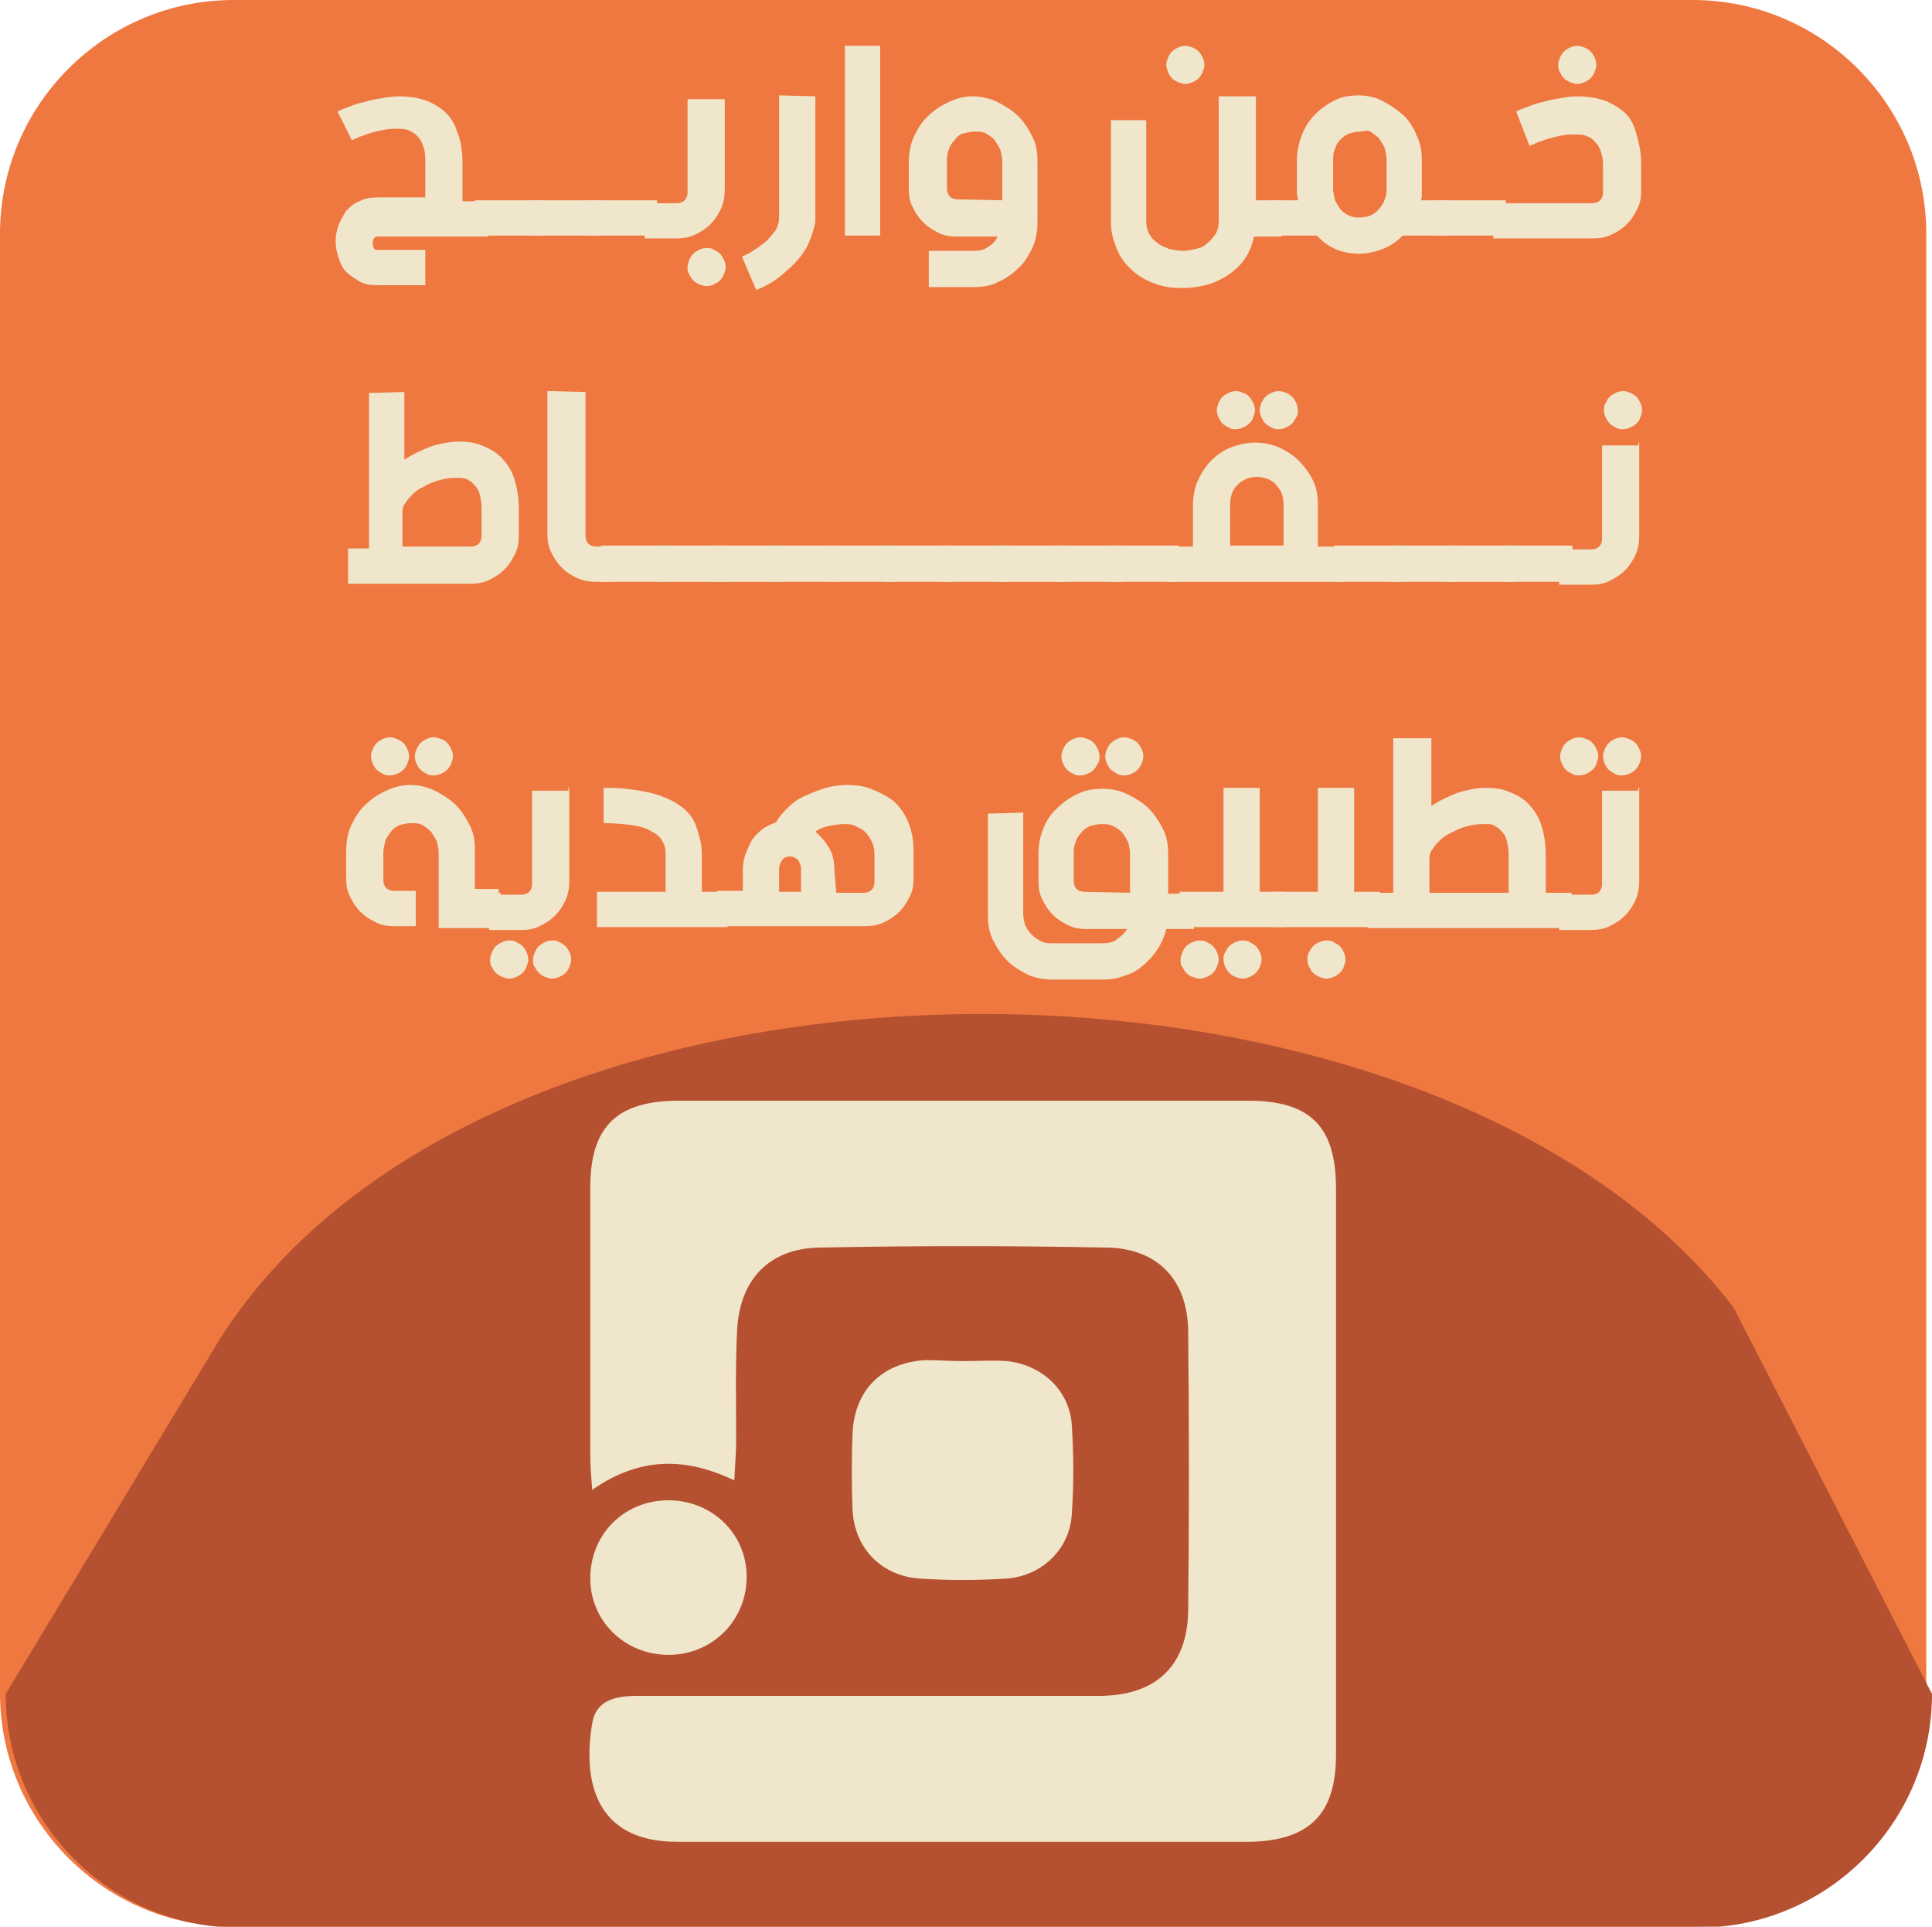 <?xml version="1.0" encoding="utf-8"?>
<!-- Generator: Adobe Illustrator 25.0.1, SVG Export Plug-In . SVG Version: 6.00 Build 0)  -->
<svg version="1.1" id="Layer_1" xmlns="http://www.w3.org/2000/svg" xmlns:xlink="http://www.w3.org/1999/xlink" x="0px" y="0px"
	 viewBox="0 0 202.6 202" style="enable-background:new 0 0 202.6 202;" xml:space="preserve">
<style type="text/css">
	.st0{fill:#EF7841;}
	.st1{fill:#F0E6CB;}
	.st2{fill:#B55130;}
</style>
<path class="st0" d="M24.5,0h153C191,0,202,11,202,24.5v153c0,13.5-11,24.5-24.5,24.5h-153C11,202,0,191,0,177.5v-153
	C0,11,11,0,24.5,0z"/>
<g>
	<path class="st1" d="M35.4,11.7c0.3-0.2,0.7-0.3,1.2-0.5s1-0.4,1.6-0.5c0.6-0.2,1.2-0.3,1.8-0.4s1.2-0.2,1.8-0.2
		c0.9,0,1.7,0.1,2.4,0.3c0.8,0.2,1.5,0.6,2.2,1.1c0.6,0.5,1.2,1.2,1.5,2.2c0.4,0.9,0.6,2.1,0.6,3.4v4h2.7v3.7H39.6
		c-0.2,0-0.3,0.1-0.4,0.2c-0.1,0.2-0.1,0.3-0.1,0.5s0,0.4,0.1,0.5c0.1,0.2,0.2,0.2,0.4,0.2h5v3.7h-5c-0.7,0-1.4-0.1-1.9-0.4
		s-1-0.6-1.4-1c-0.4-0.4-0.6-0.9-0.8-1.5c-0.2-0.6-0.3-1.1-0.3-1.7s0.1-1.1,0.3-1.7c0.2-0.5,0.5-1,0.8-1.5c0.4-0.4,0.8-0.8,1.4-1
		c0.5-0.3,1.2-0.4,1.9-0.4h5v-4c0-0.6-0.1-1.1-0.3-1.6c-0.2-0.5-0.4-0.7-0.7-1c-0.3-0.2-0.6-0.4-0.9-0.5c-0.4-0.1-0.7-0.1-1.1-0.1
		s-0.8,0-1.3,0.1c-0.5,0.1-0.9,0.2-1.3,0.3c-0.4,0.1-0.8,0.3-1.2,0.4c-0.4,0.2-0.7,0.3-0.9,0.4L35.4,11.7z"/>
	<path class="st1" d="M49.8,21H57v3.7h-7.2V21z"/>
	<path class="st1" d="M55.8,21h7.2v3.7h-7.2V21z"/>
	<path class="st1" d="M61.7,21h7.2v3.7h-7.2V21z"/>
	<path class="st1" d="M76,10.1v9.8c0,0.7-0.1,1.3-0.4,2c-0.3,0.6-0.6,1.1-1.1,1.6c-0.5,0.5-1,0.8-1.6,1.1c-0.6,0.3-1.3,0.4-1.9,0.4
		h-3.4v-3.7h3.4c0.3,0,0.6-0.1,0.8-0.3c0.2-0.2,0.3-0.5,0.3-0.8v-9.8H76V10.1z M72.1,28c0-0.3,0.1-0.5,0.2-0.8
		c0.1-0.2,0.2-0.4,0.4-0.6c0.2-0.2,0.4-0.3,0.6-0.4c0.2-0.1,0.5-0.2,0.8-0.2s0.5,0,0.8,0.2c0.2,0.1,0.4,0.2,0.6,0.4
		c0.2,0.2,0.3,0.4,0.4,0.6s0.2,0.5,0.2,0.8s-0.1,0.5-0.2,0.8c-0.1,0.2-0.2,0.4-0.4,0.6c-0.2,0.2-0.4,0.3-0.6,0.4
		c-0.2,0.1-0.5,0.2-0.8,0.2s-0.5-0.1-0.8-0.2c-0.2-0.1-0.4-0.2-0.6-0.4c-0.2-0.2-0.3-0.4-0.4-0.6C72.1,28.5,72.1,28.3,72.1,28z"/>
	<path class="st1" d="M85.5,10.1v12.6c0,0,0,0.2,0,0.4c0,0.3-0.1,0.6-0.2,1c-0.1,0.4-0.3,0.9-0.5,1.4c-0.2,0.5-0.6,1.1-1.1,1.7
		c-0.5,0.6-1.1,1.1-1.8,1.7s-1.6,1.1-2.6,1.5l-1.5-3.5c0.5-0.2,0.9-0.4,1.3-0.7c0.4-0.2,0.7-0.5,1-0.7c0.3-0.2,0.5-0.5,0.7-0.7
		c0.2-0.2,0.3-0.4,0.5-0.6c0.3-0.5,0.4-1,0.4-1.4V10L85.5,10.1L85.5,10.1z"/>
	<path class="st1" d="M92.3,4.8v19.9h-3.7V4.8H92.3z"/>
	<path class="st1" d="M97.4,26.3h4.7c0.6,0,1.1-0.1,1.5-0.4c0.5-0.3,0.8-0.6,1-1.1h-4.3c-0.7,0-1.3-0.1-1.9-0.4
		c-0.6-0.3-1.1-0.6-1.6-1.1c-0.5-0.5-0.8-1-1.1-1.6c-0.3-0.6-0.4-1.2-0.4-1.9V17c0-1,0.2-1.9,0.5-2.6c0.4-0.8,0.8-1.6,1.5-2.2
		c0.6-0.6,1.3-1.1,2.2-1.5c0.8-0.4,1.7-0.6,2.5-0.6s1.8,0.2,2.6,0.6c0.8,0.4,1.6,0.9,2.2,1.5s1.1,1.4,1.5,2.2
		c0.4,0.8,0.5,1.7,0.5,2.5v6.5c0,0.9-0.2,1.8-0.5,2.5c-0.4,0.8-0.8,1.6-1.5,2.2c-0.6,0.6-1.3,1.1-2.2,1.5c-0.8,0.4-1.7,0.5-2.5,0.5
		h-4.7C97.4,30,97.4,26.3,97.4,26.3z M105.1,21v-4.1c0-0.4-0.1-0.8-0.2-1.2c-0.2-0.4-0.4-0.7-0.6-1s-0.6-0.5-0.9-0.7
		c-0.3-0.2-0.7-0.2-1.2-0.2c-0.4,0-0.8,0.1-1.2,0.2c-0.4,0.1-0.7,0.4-0.9,0.7c-0.3,0.3-0.5,0.6-0.6,1c-0.2,0.4-0.2,0.8-0.2,1.2v2.9
		c0,0.3,0.1,0.6,0.3,0.8c0.2,0.2,0.5,0.3,0.8,0.3L105.1,21L105.1,21z"/>
	<path class="st1" d="M131.7,10.1V21h2.7v3.8h-2.9c-0.2,0.9-0.5,1.7-1,2.4c-0.5,0.7-1.1,1.2-1.8,1.7c-0.7,0.4-1.4,0.8-2.3,1
		c-0.8,0.2-1.7,0.3-2.4,0.3c-1,0-1.9-0.1-2.7-0.4c-0.9-0.3-1.7-0.7-2.4-1.3c-0.7-0.6-1.3-1.3-1.7-2.2c-0.4-0.9-0.7-1.9-0.7-2.9V12.6
		h3.7v10.6c0,0.5,0.1,0.9,0.3,1.3c0.2,0.4,0.5,0.7,0.9,1s0.8,0.4,1.2,0.6c0.5,0.1,0.9,0.2,1.4,0.2c0.5,0,0.9-0.1,1.4-0.2
		s0.9-0.3,1.2-0.6c0.4-0.3,0.6-0.6,0.9-1c0.2-0.4,0.3-0.8,0.3-1.3V10.1H131.7z M122.3,6.8c0-0.3,0.1-0.5,0.2-0.8
		c0.1-0.2,0.2-0.4,0.4-0.6c0.2-0.2,0.4-0.3,0.6-0.4c0.2-0.1,0.5-0.2,0.8-0.2s0.5,0.1,0.8,0.2c0.2,0.1,0.4,0.2,0.6,0.4
		c0.2,0.2,0.3,0.4,0.4,0.6c0.1,0.2,0.2,0.5,0.2,0.8s-0.1,0.5-0.2,0.8c-0.1,0.2-0.2,0.4-0.4,0.6c-0.2,0.2-0.4,0.3-0.6,0.4
		c-0.2,0.1-0.5,0.2-0.8,0.2s-0.5-0.1-0.8-0.2c-0.2-0.1-0.4-0.2-0.6-0.4c-0.2-0.2-0.3-0.4-0.4-0.6C122.4,7.3,122.3,7,122.3,6.8z"/>
	<path class="st1" d="M133.3,21h2.8c0-0.2,0-0.4-0.1-0.6c0-0.2,0-0.4,0-0.6v-3c0-0.9,0.2-1.8,0.5-2.6s0.8-1.6,1.4-2.2
		c0.6-0.6,1.3-1.1,2.1-1.5c0.8-0.4,1.7-0.5,2.5-0.5s1.8,0.2,2.5,0.6c0.8,0.4,1.5,0.9,2.2,1.5c0.6,0.6,1.1,1.4,1.4,2.2
		c0.4,0.8,0.5,1.7,0.5,2.5v3c0,0.2,0,0.4,0,0.6c0,0.2,0,0.4-0.1,0.6h2.8v3.7h-4.7c-0.6,0.6-1.3,1.1-2.1,1.4
		c-0.8,0.3-1.6,0.5-2.4,0.5c-1.9,0-3.3-0.6-4.5-1.9h-4.8V21z M142.6,13.8c-0.4,0-0.8,0.1-1.1,0.2c-0.3,0.1-0.7,0.4-0.9,0.6
		c-0.3,0.3-0.5,0.6-0.6,1c-0.2,0.4-0.2,0.8-0.2,1.2v3c0,0.4,0.1,0.8,0.2,1.2c0.2,0.4,0.4,0.7,0.6,1c0.3,0.3,0.6,0.5,0.9,0.6
		c0.4,0.2,0.7,0.2,1.1,0.2c0.4,0,0.8-0.1,1.1-0.2c0.4-0.2,0.7-0.4,0.9-0.7c0.3-0.3,0.5-0.6,0.6-1c0.2-0.4,0.2-0.7,0.2-1.2v-3
		c0-0.4-0.1-0.8-0.2-1.2c-0.2-0.4-0.4-0.7-0.6-1c-0.3-0.3-0.6-0.5-0.9-0.7C143.4,13.6,143,13.8,142.6,13.8z"/>
	<path class="st1" d="M150.7,21h7.2v3.7h-7.2V21z"/>
	<path class="st1" d="M159,11.7c0.3-0.2,0.7-0.3,1.2-0.5c0.5-0.2,1-0.4,1.6-0.5c0.6-0.2,1.2-0.3,1.8-0.4s1.2-0.2,1.8-0.2
		c0.9,0,1.7,0.1,2.4,0.3c0.8,0.2,1.5,0.6,2.2,1.1s1.2,1.2,1.5,2.2s0.6,2.1,0.6,3.4V20c0,0.7-0.1,1.3-0.4,1.9
		c-0.3,0.6-0.6,1.1-1.1,1.6c-0.5,0.5-1,0.8-1.6,1.1c-0.6,0.3-1.3,0.4-2,0.4h-10.4v-3.7h10.4c0.3,0,0.6-0.1,0.8-0.3
		c0.2-0.2,0.3-0.5,0.3-0.8v-2.9c0-0.6-0.1-1.1-0.3-1.6c-0.2-0.5-0.4-0.7-0.7-1s-0.6-0.4-0.9-0.5c-0.3-0.1-0.7-0.1-1.1-0.1
		c-0.4,0-0.8,0-1.3,0.1c-0.5,0.1-0.9,0.2-1.3,0.3c-0.4,0.1-0.8,0.3-1.2,0.4c-0.4,0.2-0.7,0.3-0.9,0.4L159,11.7z M163.4,6.8
		c0-0.3,0.1-0.5,0.2-0.8c0.1-0.2,0.2-0.4,0.4-0.6c0.2-0.2,0.4-0.3,0.6-0.4c0.2-0.1,0.5-0.2,0.8-0.2s0.5,0.1,0.8,0.2
		c0.2,0.1,0.4,0.2,0.6,0.4c0.2,0.2,0.3,0.4,0.4,0.6c0.1,0.2,0.2,0.5,0.2,0.8s-0.1,0.5-0.2,0.8c-0.1,0.2-0.2,0.4-0.4,0.6
		c-0.2,0.2-0.4,0.3-0.6,0.4c-0.2,0.1-0.5,0.2-0.8,0.2s-0.5-0.1-0.8-0.2c-0.2-0.1-0.4-0.2-0.6-0.4c-0.2-0.2-0.3-0.4-0.4-0.6
		C163.4,7.3,163.4,7,163.4,6.8z"/>
	<path class="st1" d="M42.4,41.1v7.1c0.9-0.6,1.8-1,2.8-1.4c1-0.3,2-0.5,2.9-0.5c0.9,0,1.7,0.1,2.4,0.4c0.8,0.3,1.5,0.7,2,1.2
		c0.6,0.6,1.1,1.3,1.4,2.2c0.3,0.9,0.5,2,0.5,3.2v2.9c0,0.7-0.1,1.3-0.4,1.9c-0.3,0.6-0.6,1.1-1.1,1.6c-0.5,0.5-1,0.8-1.6,1.1
		s-1.3,0.4-2,0.4H36.5v-3.7h2.2V41.2L42.4,41.1L42.4,41.1z M48.1,50.1c-0.4,0-0.9,0-1.4,0.1c-0.5,0.1-0.9,0.2-1.4,0.4
		c-0.5,0.2-0.8,0.4-1.2,0.6c-0.4,0.2-0.7,0.5-1,0.8s-0.5,0.6-0.7,0.9c-0.2,0.3-0.2,0.6-0.2,0.9v3.5h7.2c0.3,0,0.6-0.1,0.8-0.3
		c0.2-0.2,0.3-0.5,0.3-0.8v-2.9c0-0.6-0.1-1.1-0.2-1.5c-0.1-0.4-0.3-0.7-0.6-1c-0.2-0.3-0.5-0.4-0.8-0.6
		C48.8,50.2,48.5,50.1,48.1,50.1z"/>
	<path class="st1" d="M61.4,41.1v15.1c0,0.3,0.1,0.6,0.3,0.8c0.2,0.2,0.5,0.3,0.8,0.3h1.9V61h-1.9c-0.7,0-1.3-0.1-2-0.4
		c-0.6-0.3-1.1-0.6-1.6-1.1c-0.5-0.5-0.8-1-1.1-1.6c-0.3-0.6-0.4-1.3-0.4-1.9V41L61.4,41.1L61.4,41.1z"/>
	<path class="st1" d="M63,57.2h7.2V61H63V57.2z"/>
	<path class="st1" d="M69,57.2h7.2V61H69V57.2z"/>
	<path class="st1" d="M74.9,57.2H82V61h-7.2V57.2z"/>
	<path class="st1" d="M80.9,57.2H88V61h-7.2V57.2z"/>
	<path class="st1" d="M86.7,57.2h7.2V61h-7.2V57.2z"/>
	<path class="st1" d="M92.7,57.2h7.2V61h-7.2V57.2z"/>
	<path class="st1" d="M98.7,57.2h7.2V61h-7.2V57.2z"/>
	<path class="st1" d="M104.6,57.2h7.2V61h-7.2V57.2z"/>
	<path class="st1" d="M110.6,57.2h7.2V61h-7.2V57.2z"/>
	<path class="st1" d="M116.4,57.2h7.2V61h-7.2V57.2z"/>
	<path class="st1" d="M122.4,61v-3.7h2.7V53c0-1,0.2-1.9,0.5-2.6c0.4-0.8,0.8-1.5,1.4-2.1s1.3-1.1,2.1-1.4c0.8-0.3,1.7-0.5,2.5-0.5
		c0.9,0,1.8,0.2,2.5,0.5s1.5,0.8,2.1,1.4c0.6,0.6,1.1,1.3,1.5,2.1c0.4,0.8,0.5,1.7,0.5,2.5v4.4h2.7V61L122.4,61L122.4,61z M127.6,43
		c0-0.3,0.1-0.5,0.2-0.8c0.1-0.2,0.2-0.4,0.4-0.6c0.2-0.2,0.4-0.3,0.6-0.4c0.2-0.1,0.5-0.2,0.8-0.2s0.5,0.1,0.8,0.2s0.4,0.2,0.6,0.4
		c0.2,0.2,0.3,0.4,0.4,0.6c0.1,0.2,0.2,0.5,0.2,0.8s-0.1,0.5-0.2,0.8c-0.1,0.3-0.2,0.4-0.4,0.6s-0.4,0.3-0.6,0.4s-0.5,0.2-0.8,0.2
		s-0.5,0-0.8-0.2c-0.2-0.1-0.4-0.2-0.6-0.4c-0.2-0.2-0.3-0.4-0.4-0.6C127.7,43.6,127.6,43.3,127.6,43z M128.9,57.2h5.7v-4.4
		c0-0.4-0.1-0.8-0.2-1.1c-0.1-0.3-0.4-0.6-0.6-0.9c-0.3-0.3-0.6-0.5-0.9-0.6s-0.7-0.2-1.1-0.2c-0.4,0-0.8,0.1-1.1,0.2
		c-0.4,0.2-0.7,0.4-0.9,0.6c-0.3,0.3-0.5,0.6-0.6,0.9c-0.1,0.3-0.2,0.7-0.2,1.1v4.4H128.9z M132.1,43c0-0.3,0.1-0.5,0.2-0.8
		c0.1-0.2,0.2-0.4,0.4-0.6c0.2-0.2,0.4-0.3,0.6-0.4c0.2-0.1,0.5-0.2,0.8-0.2s0.5,0.1,0.8,0.2c0.2,0.1,0.4,0.2,0.6,0.4
		c0.2,0.2,0.3,0.4,0.4,0.6c0.1,0.2,0.2,0.5,0.2,0.8s0,0.5-0.2,0.8c-0.2,0.3-0.2,0.4-0.4,0.6c-0.2,0.2-0.4,0.3-0.6,0.4
		c-0.2,0.1-0.5,0.2-0.8,0.2s-0.5,0-0.8-0.2c-0.2-0.1-0.4-0.2-0.6-0.4s-0.3-0.4-0.4-0.6C132.2,43.6,132.1,43.3,132.1,43z"/>
	<path class="st1" d="M139.9,57.2h7.2V61h-7.2V57.2z"/>
	<path class="st1" d="M145.8,57.2h7.2V61h-7.2V57.2z"/>
	<path class="st1" d="M151.7,57.2h7.2V61h-7.2V57.2z"/>
	<path class="st1" d="M157.7,57.2h7.2V61h-7.2V57.2z"/>
	<path class="st1" d="M171.9,46.4v9.8c0,0.7-0.1,1.3-0.4,2c-0.3,0.6-0.6,1.1-1.1,1.6c-0.5,0.5-1,0.8-1.6,1.1
		c-0.6,0.3-1.3,0.4-1.9,0.4h-3.4v-3.7h3.4c0.3,0,0.6-0.1,0.8-0.3s0.3-0.5,0.3-0.8v-9.8h3.8V46.4z M168.2,43c0-0.3,0-0.5,0.2-0.8
		c0.1-0.2,0.2-0.4,0.4-0.6c0.2-0.2,0.4-0.3,0.6-0.4c0.2-0.1,0.5-0.2,0.8-0.2s0.5,0.1,0.8,0.2c0.2,0.1,0.4,0.2,0.6,0.4
		c0.2,0.2,0.3,0.4,0.4,0.6c0.1,0.2,0.2,0.5,0.2,0.8s-0.1,0.5-0.2,0.8s-0.2,0.4-0.4,0.6c-0.2,0.2-0.4,0.3-0.6,0.4
		c-0.2,0.1-0.5,0.2-0.8,0.2s-0.5,0-0.8-0.2c-0.3-0.2-0.4-0.2-0.6-0.4c-0.2-0.2-0.3-0.4-0.4-0.6S168.2,43.3,168.2,43z"/>
	<path class="st1" d="M52.5,93.6v3.7h-6.5v-7.9c0-0.4-0.1-0.8-0.2-1.2c-0.2-0.4-0.4-0.7-0.6-1c-0.3-0.3-0.6-0.5-0.9-0.7
		c-0.4-0.2-0.7-0.2-1.2-0.2c-0.4,0-0.8,0.1-1.2,0.2c-0.4,0.2-0.7,0.4-0.9,0.7s-0.5,0.6-0.6,1s-0.2,0.8-0.2,1.2v2.9
		c0,0.3,0.1,0.6,0.3,0.8c0.2,0.2,0.5,0.3,0.8,0.3h2.3v3.7h-2.3c-0.7,0-1.3-0.1-1.9-0.4c-0.6-0.3-1.1-0.6-1.6-1.1s-0.8-1-1.1-1.6
		s-0.4-1.2-0.4-1.9v-2.9c0-1,0.2-1.9,0.5-2.6c0.4-0.8,0.8-1.6,1.5-2.2c0.6-0.6,1.3-1.1,2.2-1.5c0.8-0.4,1.7-0.6,2.5-0.6
		c0.9,0,1.8,0.2,2.6,0.6c0.8,0.4,1.6,0.9,2.2,1.5c0.6,0.6,1.1,1.4,1.5,2.2c0.4,0.8,0.5,1.7,0.5,2.5v4.1h2.5V93.6z M38.9,79.3
		c0-0.3,0.1-0.5,0.2-0.8c0.1-0.2,0.2-0.4,0.4-0.6c0.2-0.2,0.4-0.3,0.6-0.4c0.2-0.1,0.5-0.2,0.8-0.2s0.5,0.1,0.8,0.2
		c0.2,0.1,0.4,0.2,0.6,0.4c0.2,0.2,0.3,0.4,0.4,0.6c0.1,0.2,0.2,0.5,0.2,0.8s-0.1,0.5-0.2,0.8c-0.1,0.2-0.2,0.4-0.4,0.6
		c-0.2,0.2-0.4,0.3-0.6,0.4c-0.2,0.1-0.5,0.2-0.8,0.2s-0.5,0-0.8-0.2c-0.2-0.1-0.4-0.2-0.6-0.4c-0.2-0.2-0.3-0.4-0.4-0.6
		C39,79.8,38.9,79.6,38.9,79.3z M43.5,79.3c0-0.3,0.1-0.5,0.2-0.8c0.1-0.2,0.2-0.4,0.4-0.6c0.2-0.2,0.4-0.3,0.6-0.4
		c0.2-0.1,0.5-0.2,0.8-0.2s0.5,0.1,0.8,0.2s0.4,0.2,0.6,0.4c0.2,0.2,0.3,0.4,0.4,0.6c0.1,0.2,0.2,0.5,0.2,0.8s-0.1,0.5-0.2,0.8
		c-0.1,0.2-0.2,0.4-0.4,0.6c-0.2,0.2-0.4,0.3-0.6,0.4c-0.2,0.1-0.5,0.2-0.8,0.2s-0.5,0-0.8-0.2c-0.2-0.1-0.4-0.2-0.6-0.4
		c-0.2-0.2-0.3-0.4-0.4-0.6C43.6,79.9,43.5,79.6,43.5,79.3z"/>
	<path class="st1" d="M51.4,100.6c0-0.3,0.1-0.5,0.2-0.8c0.1-0.2,0.2-0.4,0.4-0.6c0.2-0.2,0.4-0.3,0.6-0.4c0.2-0.1,0.5-0.2,0.8-0.2
		s0.5,0,0.8,0.2c0.2,0.1,0.4,0.2,0.6,0.4c0.2,0.2,0.3,0.4,0.4,0.6c0.1,0.2,0.2,0.5,0.2,0.8s-0.1,0.5-0.2,0.8
		c-0.1,0.2-0.2,0.4-0.4,0.6c-0.2,0.2-0.4,0.3-0.6,0.4c-0.2,0.1-0.5,0.2-0.8,0.2s-0.5-0.1-0.8-0.2c-0.2-0.1-0.4-0.2-0.6-0.4
		c-0.2-0.2-0.3-0.4-0.4-0.6C51.4,101.2,51.4,100.9,51.4,100.6z M59.7,82.6v9.8c0,0.7-0.1,1.3-0.4,2c-0.3,0.6-0.6,1.1-1.1,1.6
		s-1,0.8-1.6,1.1s-1.2,0.4-1.9,0.4h-3.4v-3.7h3.4c0.3,0,0.6-0.1,0.8-0.3c0.2-0.2,0.3-0.5,0.3-0.8v-9.8h3.8V82.6z M55.9,100.6
		c0-0.3,0.1-0.5,0.2-0.8c0.1-0.2,0.2-0.4,0.4-0.6c0.2-0.2,0.4-0.3,0.6-0.4c0.2-0.1,0.5-0.2,0.8-0.2s0.5,0,0.8,0.2
		c0.2,0.1,0.4,0.2,0.6,0.4c0.2,0.2,0.3,0.4,0.4,0.6c0.1,0.2,0.2,0.5,0.2,0.8s-0.1,0.5-0.2,0.8c-0.1,0.2-0.2,0.4-0.4,0.6
		c-0.2,0.2-0.4,0.3-0.6,0.4c-0.2,0.1-0.5,0.2-0.8,0.2s-0.5-0.1-0.8-0.2c-0.2-0.1-0.4-0.2-0.6-0.4c-0.2-0.2-0.3-0.4-0.4-0.6
		C55.9,101.2,55.9,100.9,55.9,100.6z"/>
	<path class="st1" d="M63.5,82.6c1.8,0,3.3,0.2,4.6,0.5s2.4,0.8,3.1,1.3c0.8,0.5,1.5,1.3,1.8,2.2c0.3,0.9,0.6,1.9,0.6,2.9v4h2.7v3.7
		H62.6v-3.7h7.2v-4c0-0.5-0.1-1-0.4-1.4c-0.2-0.4-0.6-0.7-1.2-1c-0.5-0.3-1.2-0.5-2-0.6c-0.8-0.1-1.8-0.2-2.9-0.2v-3.7H63.5z"/>
	<path class="st1" d="M77.9,91.2c0-0.6,0.1-1.2,0.3-1.7c0.2-0.5,0.4-1,0.7-1.5c0.3-0.4,0.7-0.8,1.1-1.1s0.9-0.5,1.4-0.7
		c0.3-0.6,0.8-1.1,1.3-1.6c0.5-0.5,1.1-0.9,1.8-1.2c0.7-0.3,1.4-0.6,2.1-0.8c0.7-0.2,1.5-0.3,2.2-0.3c0.9,0,1.8,0.1,2.5,0.4
		c0.8,0.3,1.6,0.7,2.3,1.2c0.7,0.6,1.2,1.3,1.6,2.2c0.4,0.9,0.6,2,0.6,3.1v2.9c0,0.7-0.1,1.3-0.4,1.9c-0.3,0.6-0.6,1.1-1.1,1.6
		c-0.5,0.5-1,0.8-1.6,1.1s-1.3,0.4-2,0.4H75.2v-3.7h2.7V91.2z M81.7,93.5H84v-2.4c0-0.2,0-0.3-0.1-0.5c-0.1-0.2-0.1-0.3-0.2-0.4
		c-0.1-0.1-0.2-0.2-0.4-0.3c-0.2-0.1-0.3-0.1-0.5-0.1c-0.3,0-0.6,0.1-0.8,0.4c-0.2,0.3-0.3,0.6-0.3,0.9V93.5z M87.7,93.6h2.9
		c0.3,0,0.6-0.1,0.8-0.3c0.2-0.2,0.3-0.5,0.3-0.8v-2.9c0-0.6-0.1-1-0.3-1.4s-0.4-0.7-0.7-1c-0.3-0.3-0.6-0.4-1-0.6
		c-0.4-0.2-0.8-0.2-1.2-0.2c-0.5,0-1.1,0.1-1.6,0.2c-0.5,0.1-1,0.3-1.4,0.6c0.6,0.5,1.1,1.1,1.5,1.8c0.4,0.7,0.5,1.5,0.5,2.3
		L87.7,93.6L87.7,93.6z"/>
	<path class="st1" d="M107.3,85.2v10.6c0,0.4,0.1,0.8,0.2,1.2c0.2,0.4,0.4,0.7,0.7,1s0.6,0.5,1,0.7c0.4,0.2,0.8,0.2,1.2,0.2h5.2
		c0.6,0,1.1-0.1,1.5-0.4s0.8-0.6,1.1-1.1h-4.3c-0.7,0-1.3-0.1-1.9-0.4c-0.6-0.3-1.1-0.6-1.6-1.1c-0.5-0.5-0.8-1-1.1-1.6
		c-0.3-0.6-0.4-1.2-0.4-1.9v-2.9c0-1,0.2-1.9,0.5-2.6c0.3-0.8,0.8-1.6,1.5-2.2c0.6-0.6,1.3-1.1,2.2-1.5c0.8-0.4,1.7-0.5,2.6-0.5
		c0.9,0,1.8,0.2,2.6,0.6c0.8,0.4,1.6,0.9,2.2,1.5s1.1,1.4,1.5,2.2c0.4,0.8,0.5,1.7,0.5,2.6v4.1h2.7v3.7h-2.9
		c-0.2,0.8-0.5,1.5-0.9,2.1c-0.4,0.6-0.9,1.2-1.5,1.7c-0.6,0.5-1.2,0.9-2,1.1c-0.7,0.3-1.5,0.4-2.3,0.4h-5.2c-1,0-1.9-0.2-2.6-0.5
		c-0.8-0.4-1.6-0.9-2.2-1.5s-1.1-1.4-1.5-2.2c-0.4-0.8-0.5-1.7-0.5-2.6V85.3L107.3,85.2L107.3,85.2z M111.3,79.3
		c0-0.3,0.1-0.5,0.2-0.8c0.1-0.2,0.2-0.4,0.4-0.6c0.2-0.2,0.4-0.3,0.6-0.4c0.2-0.1,0.5-0.2,0.8-0.2s0.5,0.1,0.8,0.2s0.4,0.2,0.6,0.4
		c0.2,0.2,0.3,0.4,0.4,0.6c0.1,0.2,0.2,0.5,0.2,0.8s0,0.5-0.2,0.8c-0.2,0.3-0.2,0.4-0.4,0.6c-0.2,0.2-0.4,0.3-0.6,0.4
		c-0.2,0.1-0.5,0.2-0.8,0.2s-0.5,0-0.8-0.2c-0.2-0.1-0.4-0.2-0.6-0.4c-0.2-0.2-0.3-0.4-0.4-0.6C111.4,79.9,111.3,79.6,111.3,79.3z
		 M118.5,93.6v-4.1c0-0.4-0.1-0.8-0.2-1.2c-0.2-0.4-0.4-0.7-0.6-1c-0.3-0.3-0.6-0.5-1-0.7c-0.4-0.2-0.8-0.2-1.2-0.2
		c-0.4,0-0.8,0.1-1.2,0.2c-0.4,0.2-0.7,0.4-0.9,0.7c-0.3,0.3-0.5,0.6-0.6,1c-0.2,0.4-0.2,0.8-0.2,1.2v2.9c0,0.3,0.1,0.6,0.3,0.8
		c0.2,0.2,0.5,0.3,0.8,0.3L118.5,93.6L118.5,93.6z M115.9,79.3c0-0.3,0.1-0.5,0.2-0.8c0.1-0.2,0.2-0.4,0.4-0.6
		c0.2-0.2,0.4-0.3,0.6-0.4c0.2-0.1,0.5-0.2,0.8-0.2s0.5,0.1,0.8,0.2c0.2,0.1,0.4,0.2,0.6,0.4c0.2,0.2,0.3,0.4,0.4,0.6
		c0.1,0.2,0.2,0.5,0.2,0.8s-0.1,0.5-0.2,0.8c-0.1,0.2-0.2,0.4-0.4,0.6c-0.2,0.2-0.4,0.3-0.6,0.4c-0.2,0.1-0.5,0.2-0.8,0.2
		s-0.5,0-0.8-0.2c-0.3-0.2-0.4-0.2-0.6-0.4c-0.2-0.2-0.3-0.4-0.4-0.6C116,79.9,115.9,79.6,115.9,79.3z"/>
	<path class="st1" d="M123.8,100.6c0-0.3,0.1-0.5,0.2-0.8c0.1-0.2,0.2-0.4,0.4-0.6c0.2-0.2,0.4-0.3,0.6-0.4c0.2-0.1,0.5-0.2,0.8-0.2
		s0.5,0,0.8,0.2c0.2,0.1,0.4,0.2,0.6,0.4c0.2,0.2,0.3,0.4,0.4,0.6c0.1,0.2,0.2,0.5,0.2,0.8s-0.1,0.5-0.2,0.8
		c-0.1,0.2-0.2,0.4-0.4,0.6c-0.2,0.2-0.4,0.3-0.6,0.4c-0.2,0.1-0.5,0.2-0.8,0.2s-0.5-0.1-0.8-0.2c-0.3-0.1-0.4-0.2-0.6-0.4
		c-0.2-0.2-0.3-0.4-0.4-0.6C123.8,101.2,123.8,100.9,123.8,100.6z M132.1,82.6v10.9h2.7v3.7h-11.1v-3.7h4.6V82.6H132.1z
		 M128.3,100.6c0-0.3,0-0.5,0.2-0.8c0.2-0.3,0.2-0.4,0.4-0.6c0.2-0.2,0.4-0.3,0.6-0.4c0.2-0.1,0.5-0.2,0.8-0.2s0.5,0,0.8,0.2
		s0.4,0.2,0.6,0.4c0.2,0.2,0.3,0.4,0.4,0.6c0.1,0.2,0.2,0.5,0.2,0.8s-0.1,0.5-0.2,0.8c-0.1,0.2-0.2,0.4-0.4,0.6
		c-0.2,0.2-0.4,0.3-0.6,0.4c-0.2,0.1-0.5,0.2-0.8,0.2s-0.5-0.1-0.8-0.2c-0.2-0.1-0.4-0.2-0.6-0.4c-0.2-0.2-0.3-0.4-0.4-0.6
		C128.4,101.2,128.3,100.9,128.3,100.6z"/>
	<path class="st1" d="M142,82.6v10.9h2.7v3.7h-11.1v-3.7h4.6V82.6H142z M137.1,100.6c0-0.3,0-0.5,0.2-0.8c0.1-0.2,0.2-0.4,0.4-0.6
		c0.2-0.2,0.4-0.3,0.6-0.4c0.2-0.1,0.5-0.2,0.8-0.2s0.5,0,0.8,0.2c0.3,0.2,0.4,0.2,0.6,0.4c0.2,0.2,0.3,0.4,0.4,0.6
		c0.1,0.2,0.2,0.5,0.2,0.8s-0.1,0.5-0.2,0.8s-0.2,0.4-0.4,0.6c-0.2,0.2-0.4,0.3-0.6,0.4c-0.2,0.1-0.5,0.2-0.8,0.2s-0.5-0.1-0.8-0.2
		c-0.2-0.1-0.4-0.2-0.6-0.4c-0.2-0.2-0.3-0.4-0.4-0.6C137.2,101.2,137.1,100.9,137.1,100.6z"/>
	<path class="st1" d="M150.1,77.4v7.1c0.9-0.6,1.8-1,2.8-1.4c1-0.3,2-0.5,2.9-0.5c0.9,0,1.7,0.1,2.4,0.4c0.8,0.3,1.5,0.7,2,1.2
		c0.5,0.5,1.1,1.3,1.4,2.2s0.5,2,0.5,3.2v4h2.7v3.7h-21.4v-3.7h2.7V77.4H150.1z M155.8,86.4c-0.4,0-0.9,0-1.4,0.1
		c-0.5,0.1-0.9,0.2-1.4,0.4c-0.4,0.2-0.8,0.4-1.2,0.6c-0.4,0.2-0.7,0.5-1,0.8s-0.5,0.6-0.7,0.9c-0.2,0.3-0.2,0.6-0.2,0.9v3.5h8.3v-4
		c0-0.6-0.1-1.1-0.2-1.5c-0.1-0.4-0.3-0.7-0.6-1c-0.2-0.3-0.5-0.4-0.8-0.6C156.4,86.4,156.1,86.4,155.8,86.4z"/>
	<path class="st1" d="M171.9,82.6v9.8c0,0.7-0.1,1.3-0.4,2c-0.3,0.6-0.6,1.1-1.1,1.6s-1,0.8-1.6,1.1s-1.3,0.4-1.9,0.4h-3.4v-3.7h3.4
		c0.3,0,0.6-0.1,0.8-0.3c0.2-0.2,0.3-0.5,0.3-0.8v-9.8h3.8V82.6z M163.6,79.3c0-0.3,0.1-0.5,0.2-0.8c0.1-0.2,0.2-0.4,0.4-0.6
		c0.2-0.2,0.4-0.3,0.6-0.4c0.2-0.1,0.5-0.2,0.8-0.2s0.5,0.1,0.8,0.2s0.4,0.2,0.6,0.4c0.2,0.2,0.3,0.4,0.4,0.6
		c0.1,0.2,0.2,0.5,0.2,0.8s-0.1,0.5-0.2,0.8c-0.1,0.3-0.2,0.4-0.4,0.6c-0.2,0.2-0.4,0.3-0.6,0.4c-0.2,0.1-0.5,0.2-0.8,0.2
		s-0.5,0-0.8-0.2c-0.2-0.1-0.4-0.2-0.6-0.4c-0.2-0.2-0.3-0.4-0.4-0.6C163.7,79.9,163.6,79.6,163.6,79.3z M168.1,79.3
		c0-0.3,0.1-0.5,0.2-0.8c0.1-0.2,0.2-0.4,0.4-0.6c0.2-0.2,0.4-0.3,0.6-0.4s0.5-0.2,0.8-0.2s0.5,0.1,0.8,0.2c0.2,0.1,0.4,0.2,0.6,0.4
		c0.2,0.2,0.3,0.4,0.4,0.6c0.1,0.2,0.2,0.5,0.2,0.8s-0.1,0.5-0.2,0.8c-0.1,0.2-0.2,0.4-0.4,0.6c-0.2,0.2-0.4,0.3-0.6,0.4
		c-0.2,0.1-0.5,0.2-0.8,0.2s-0.5,0-0.8-0.2c-0.3-0.2-0.4-0.2-0.6-0.4c-0.2-0.2-0.3-0.4-0.4-0.6C168.2,79.9,168.1,79.6,168.1,79.3z"
		/>
</g>
<path class="st2" d="M181.8,137.1l20.8,40.5c0,13.5-11,24.5-24.5,24.5h-153c-13.5,0-24.5-11-24.5-24.5l21.6-35.8
	C49.4,95.5,149.7,95.1,181.8,137.1z"/>
<g>
	<path class="st1" d="M77,155.2c-5.3-2.5-10-2.4-14.9,1c-0.1-1.5-0.2-2.4-0.2-3.4c0-9.4,0-18.9,0-28.3c0-6.4,2.8-9.1,9.3-9.1
		c19.9,0,39.8,0,59.7,0c6.5,0,9.2,2.7,9.2,9.2c0,19.8,0,39.6,0,59.4c0,6.2-2.8,9-9.1,9.1c-20,0-40,0-60,0c-8.6,0-9.9-6.4-8.9-12.4
		c0.4-2.5,2.5-2.9,4.8-2.9c10.7,0,21.3,0,32,0c5.5,0,11.1,0,16.6,0c5.8-0.1,9-3.2,9.1-8.9c0.1-9.7,0.1-19.5,0-29.2
		c0-5.4-3.1-8.8-8.5-8.9c-10.1-0.2-20.1-0.2-30.2,0c-5.2,0.1-8.3,3.3-8.6,8.6c-0.2,3.9-0.1,7.8-0.1,11.7
		C77.2,152.1,77.1,153.3,77,155.2z"/>
	<path class="st1" d="M101,142.7c1.5,0,3.1-0.1,4.6,0c3.7,0.4,6.6,3.1,6.8,6.8c0.2,3.1,0.2,6.2,0,9.2c-0.2,3.7-3.1,6.5-6.8,6.8
		c-3.1,0.2-6.2,0.2-9.2,0c-4-0.3-6.8-3.2-7-7.2c-0.1-2.7-0.1-5.3,0-8c0.2-4.5,3-7.4,7.6-7.7C98.3,142.6,99.7,142.7,101,142.7
		L101,142.7z"/>
	<path class="st1" d="M70.1,173.5c-4.6,0-8.3-3.6-8.2-8.2c0.1-4.6,3.7-8.1,8.4-8c4.5,0.1,8,3.6,8,8
		C78.3,169.9,74.7,173.5,70.1,173.5z"/>
</g>
</svg>
